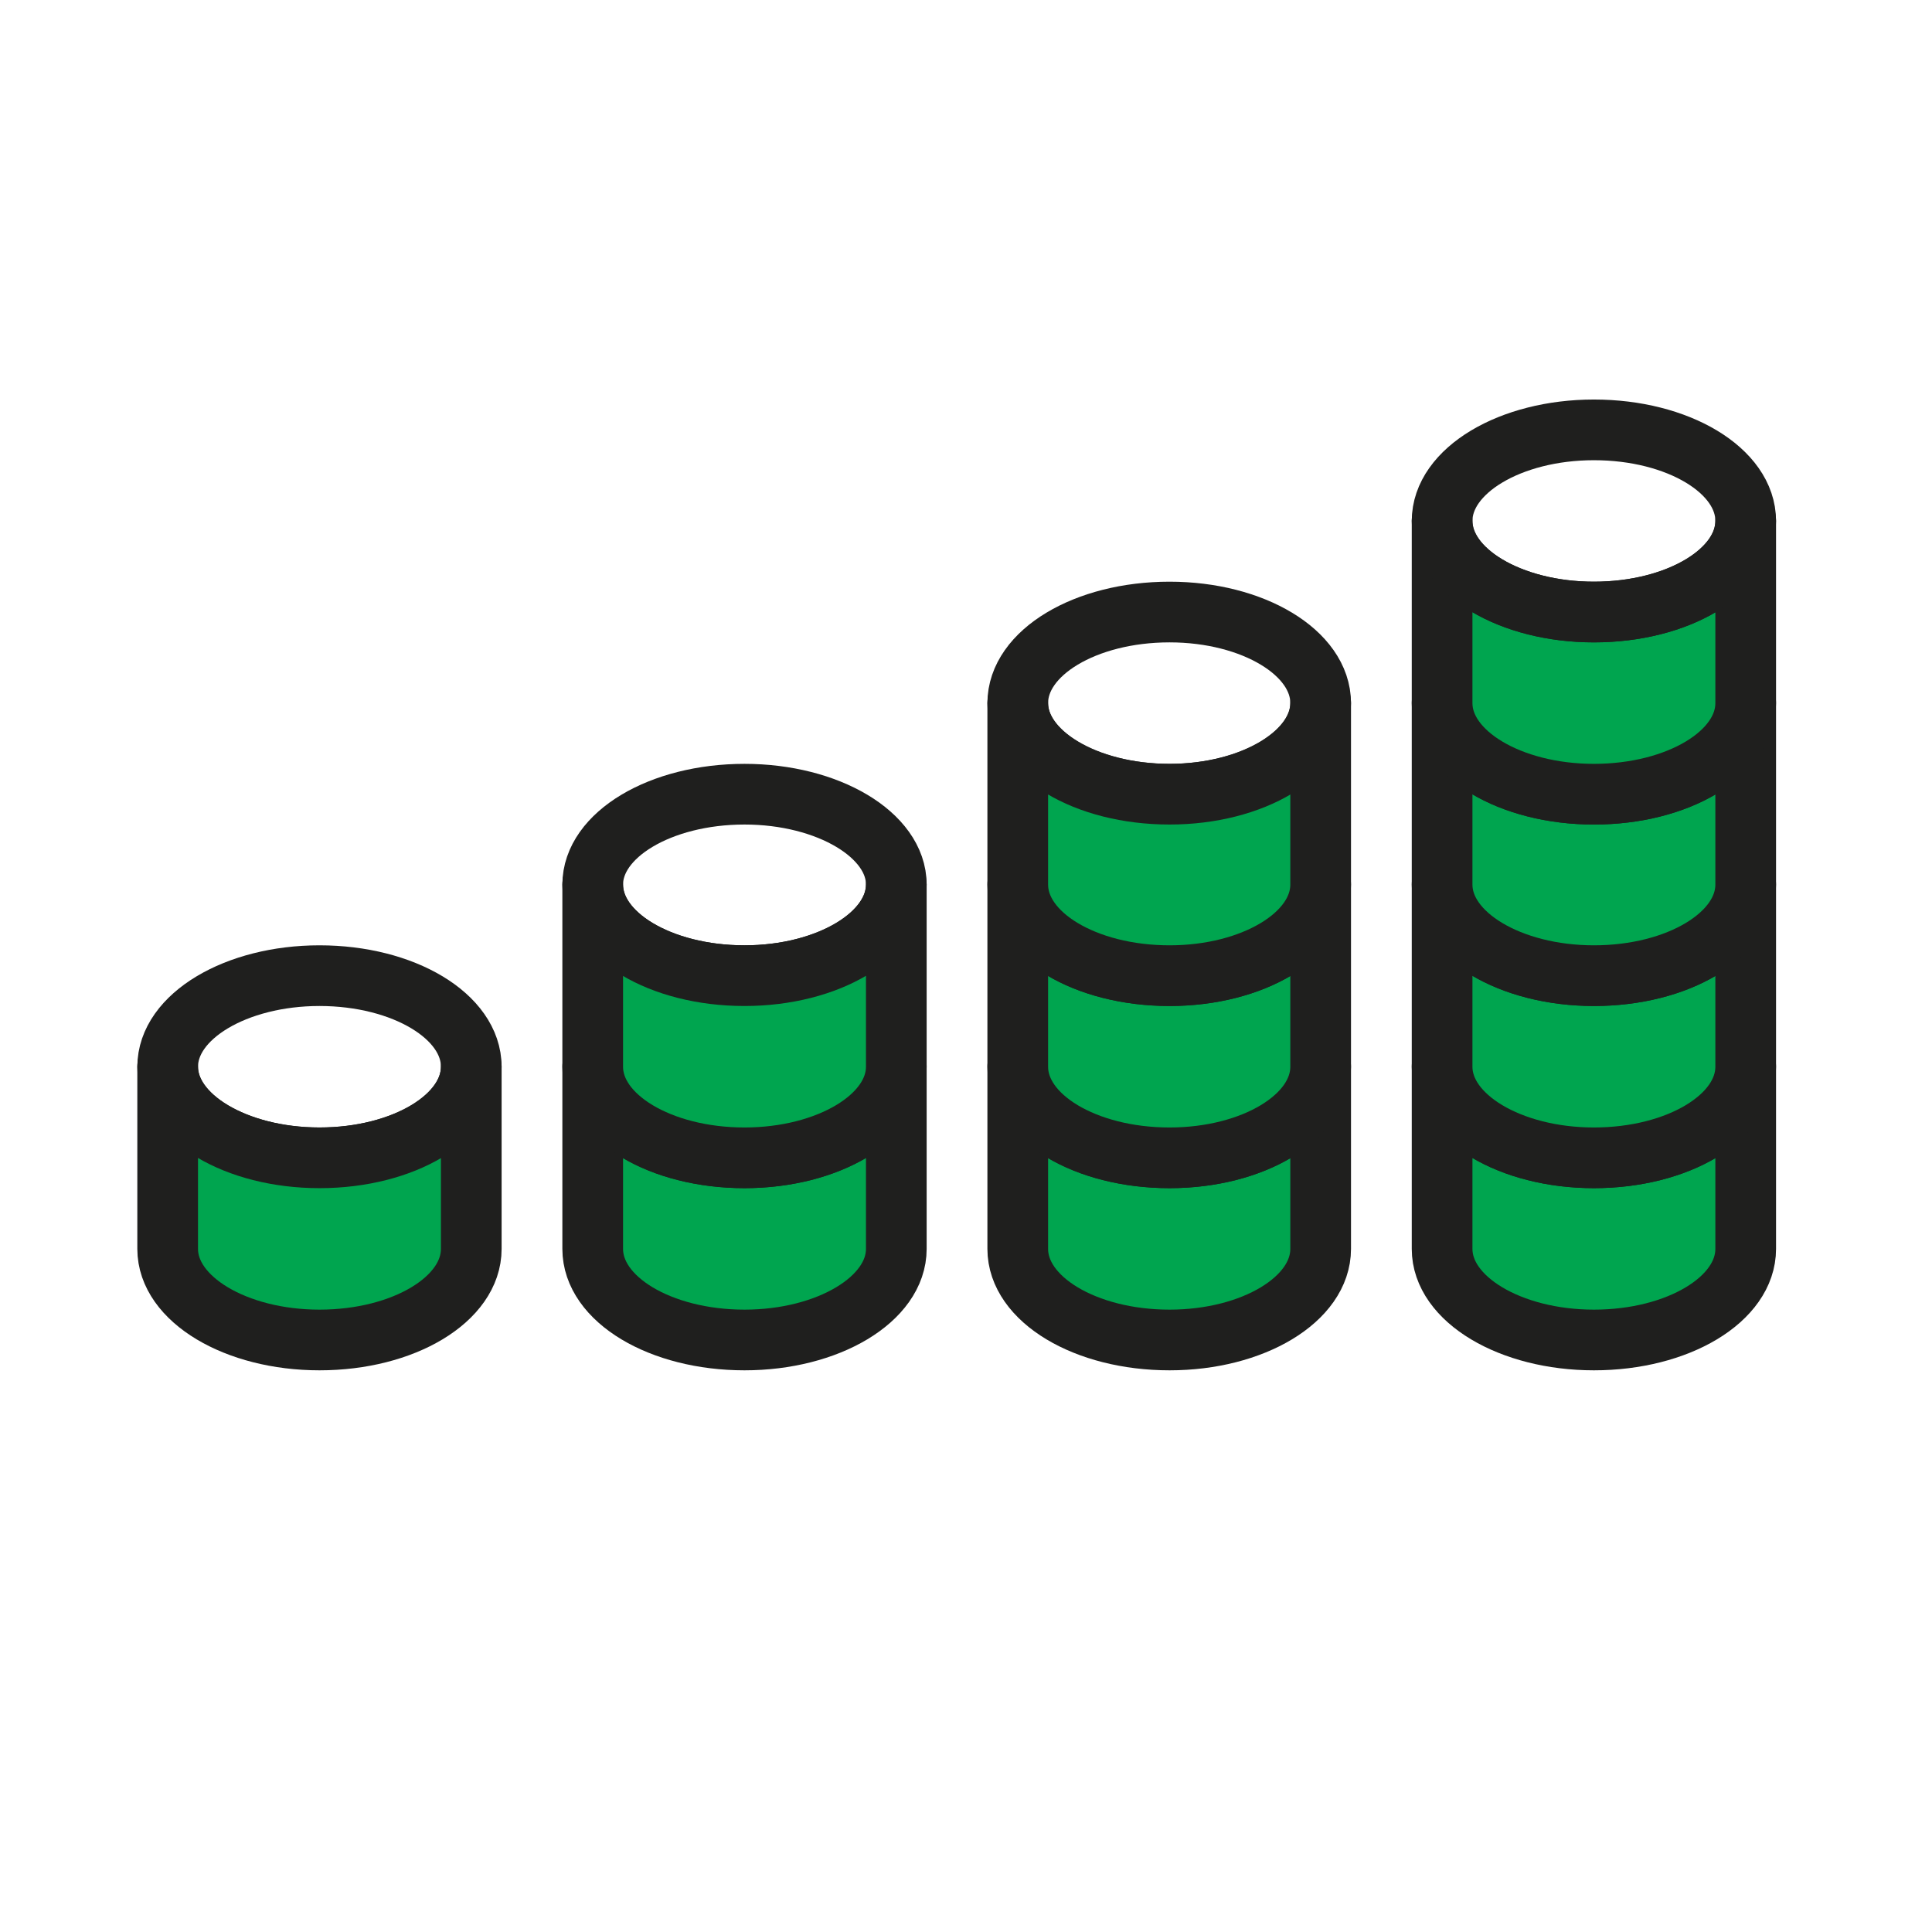 <svg xmlns="http://www.w3.org/2000/svg" xmlns:xlink="http://www.w3.org/1999/xlink" width="280" height="280" x="0" y="0" version="1.1" viewBox="0 0 280 280" style="display:block;margin-left:auto;margin-right:auto"><defs><style type="text/css">.deposit-wallet-01{fill:none;stroke:#1f1f1e;stroke-width:8.795;stroke-linecap:round;stroke-linejoin:round;stroke-miterlimit:4}.deposit-wallet-02{fill:#00a54f}</style></defs><path d="M46.3,141.4c12.2,0,22,5.9,22,13.2c0,7.3,-9.8,13.2,-22,13.2c-12.1,0,-22,-5.9,-22,-13.2c0,-7.3,9.9,-13.2,22,-13.2Z" class="deposit-wallet-01"/><path d="M107.9,115.1c12.1,0,22,5.9,22,13.1c0,7.3,-9.9,13.2,-22,13.2c-12.2,0,-22,-5.9,-22,-13.2c0,-7.2,9.8,-13.1,22,-13.1Z" class="deposit-wallet-01"/><path d="M169.5,88.7c12.1,0,21.9,5.9,21.9,13.2c0,7.2,-9.8,13.2,-21.9,13.2c-12.2,0,-22,-6,-22,-13.2c0,-7.3,9.8,-13.2,22,-13.2Z" class="deposit-wallet-01"/><path d="M68.3,154.6l0,26.4c0,7.3,-9.8,13.2,-22,13.2c-12.1,0,-22,-5.9,-22,-13.2l0,-26.4c0,7.3,9.9,13.2,22,13.2c12.2,0,22,-5.9,22,-13.2Z" class="deposit-wallet-02"/><path d="M68.3,154.6l0,26.4c0,7.3,-9.8,13.2,-22,13.2c-12.1,0,-22,-5.9,-22,-13.2l0,-26.4c0,7.3,9.9,13.2,22,13.2c12.2,0,22,-5.9,22,-13.2Z" class="deposit-wallet-01"/><path d="M129.9,154.6l0,26.4c0,7.3,-9.9,13.2,-22,13.2c-12.2,0,-22,-5.9,-22,-13.2l0,-26.4c0,7.3,9.8,13.2,22,13.2c12.1,0,22,-5.9,22,-13.2Z" class="deposit-wallet-02"/><path d="M129.9,154.6l0,26.4c0,7.3,-9.9,13.2,-22,13.2c-12.2,0,-22,-5.9,-22,-13.2l0,-26.4c0,7.3,9.8,13.2,22,13.2c12.1,0,22,-5.9,22,-13.2Z" class="deposit-wallet-01"/><path d="M129.9,128.2l0,26.4c0,7.3,-9.9,13.2,-22,13.2c-12.2,0,-22,-5.9,-22,-13.2l0,-26.4c0,7.3,9.8,13.2,22,13.2c12.1,0,22,-5.9,22,-13.2Z" class="deposit-wallet-02"/><path d="M129.9,128.2l0,26.4c0,7.3,-9.9,13.2,-22,13.2c-12.2,0,-22,-5.9,-22,-13.2l0,-26.4c0,7.3,9.8,13.2,22,13.2c12.1,0,22,-5.9,22,-13.2Z" class="deposit-wallet-01"/><path d="M191.4,154.6l0,26.4c0,7.3,-9.8,13.2,-21.9,13.2c-12.2,0,-22,-5.9,-22,-13.2l0,-26.4c0,7.3,9.8,13.2,22,13.2c12.1,0,21.9,-5.9,21.9,-13.2Z" class="deposit-wallet-02"/><path d="M191.4,154.6l0,26.4c0,7.3,-9.8,13.2,-21.9,13.2c-12.2,0,-22,-5.9,-22,-13.2l0,-26.4c0,7.3,9.8,13.2,22,13.2c12.1,0,21.9,-5.9,21.9,-13.2Z" class="deposit-wallet-01"/><path d="M191.4,128.2l0,26.4c0,7.3,-9.8,13.2,-21.9,13.2c-12.2,0,-22,-5.9,-22,-13.2l0,-26.4c0,7.3,9.8,13.2,22,13.2c12.1,0,21.9,-5.9,21.9,-13.2Z" class="deposit-wallet-02"/><path d="M191.4,128.2l0,26.4c0,7.3,-9.8,13.2,-21.9,13.2c-12.2,0,-22,-5.9,-22,-13.2l0,-26.4c0,7.3,9.8,13.2,22,13.2c12.1,0,21.9,-5.9,21.9,-13.2Z" class="deposit-wallet-01"/><path d="M191.4,101.9l0,26.3c0,7.3,-9.8,13.2,-21.9,13.2c-12.2,0,-22,-5.9,-22,-13.2l0,-26.3c0,7.3,9.8,13.2,22,13.2c12.1,0,21.9,-5.9,21.9,-13.2Z" class="deposit-wallet-02"/><path d="M191.4,101.9l0,26.3c0,7.3,-9.8,13.2,-21.9,13.2c-12.2,0,-22,-5.9,-22,-13.2l0,-26.3c0,7.3,9.8,13.2,22,13.2c12.1,0,21.9,-5.9,21.9,-13.2Z" class="deposit-wallet-01"/><path d="M253,154.6l0,26.4c0,7.3,-9.8,13.2,-22,13.2c-12.1,0,-22,-5.9,-22,-13.2l0,-26.4c0,7.3,9.9,13.2,22,13.2c12.2,0,22,-5.9,22,-13.2Z" class="deposit-wallet-02"/><path d="M253,154.6l0,26.4c0,7.3,-9.8,13.2,-22,13.2c-12.1,0,-22,-5.9,-22,-13.2l0,-26.4c0,7.3,9.9,13.2,22,13.2c12.2,0,22,-5.9,22,-13.2Z" class="deposit-wallet-01"/><path d="M253,128.2l0,26.4c0,7.3,-9.8,13.2,-22,13.2c-12.1,0,-22,-5.9,-22,-13.2l0,-26.4c0,7.3,9.9,13.2,22,13.2c12.2,0,22,-5.9,22,-13.2Z" class="deposit-wallet-02"/><path d="M253,128.2l0,26.4c0,7.3,-9.8,13.2,-22,13.2c-12.1,0,-22,-5.9,-22,-13.2l0,-26.4c0,7.3,9.9,13.2,22,13.2c12.2,0,22,-5.9,22,-13.2Z" class="deposit-wallet-01"/><path d="M253,101.9l0,26.3c0,7.3,-9.8,13.2,-22,13.2c-12.1,0,-22,-5.9,-22,-13.2l0,-26.3c0,7.3,9.9,13.2,22,13.2c12.2,0,22,-5.9,22,-13.2Z" class="deposit-wallet-02"/><path d="M253,101.9l0,26.3c0,7.3,-9.8,13.2,-22,13.2c-12.1,0,-22,-5.9,-22,-13.2l0,-26.3c0,7.3,9.9,13.2,22,13.2c12.2,0,22,-5.9,22,-13.2Z" class="deposit-wallet-01"/><path d="M253,75.5l0,26.4c0,7.3,-9.8,13.2,-22,13.2c-12.1,0,-22,-5.9,-22,-13.2l0,-26.4c0,7.3,9.9,13.2,22,13.2c12.2,0,22,-5.9,22,-13.2Z" class="deposit-wallet-02"/><path d="M253,75.5l0,26.4c0,7.3,-9.8,13.2,-22,13.2c-12.1,0,-22,-5.9,-22,-13.2l0,-26.4c0,7.3,9.9,13.2,22,13.2c12.2,0,22,-5.9,22,-13.2Z" class="deposit-wallet-01"/><path d="M231,62.3c12.2,0,22,5.9,22,13.2c0,7.3,-9.8,13.2,-22,13.2c-12.1,0,-22,-5.9,-22,-13.2c0,-7.3,9.9,-13.2,22,-13.2Z" class="deposit-wallet-01"/></svg>